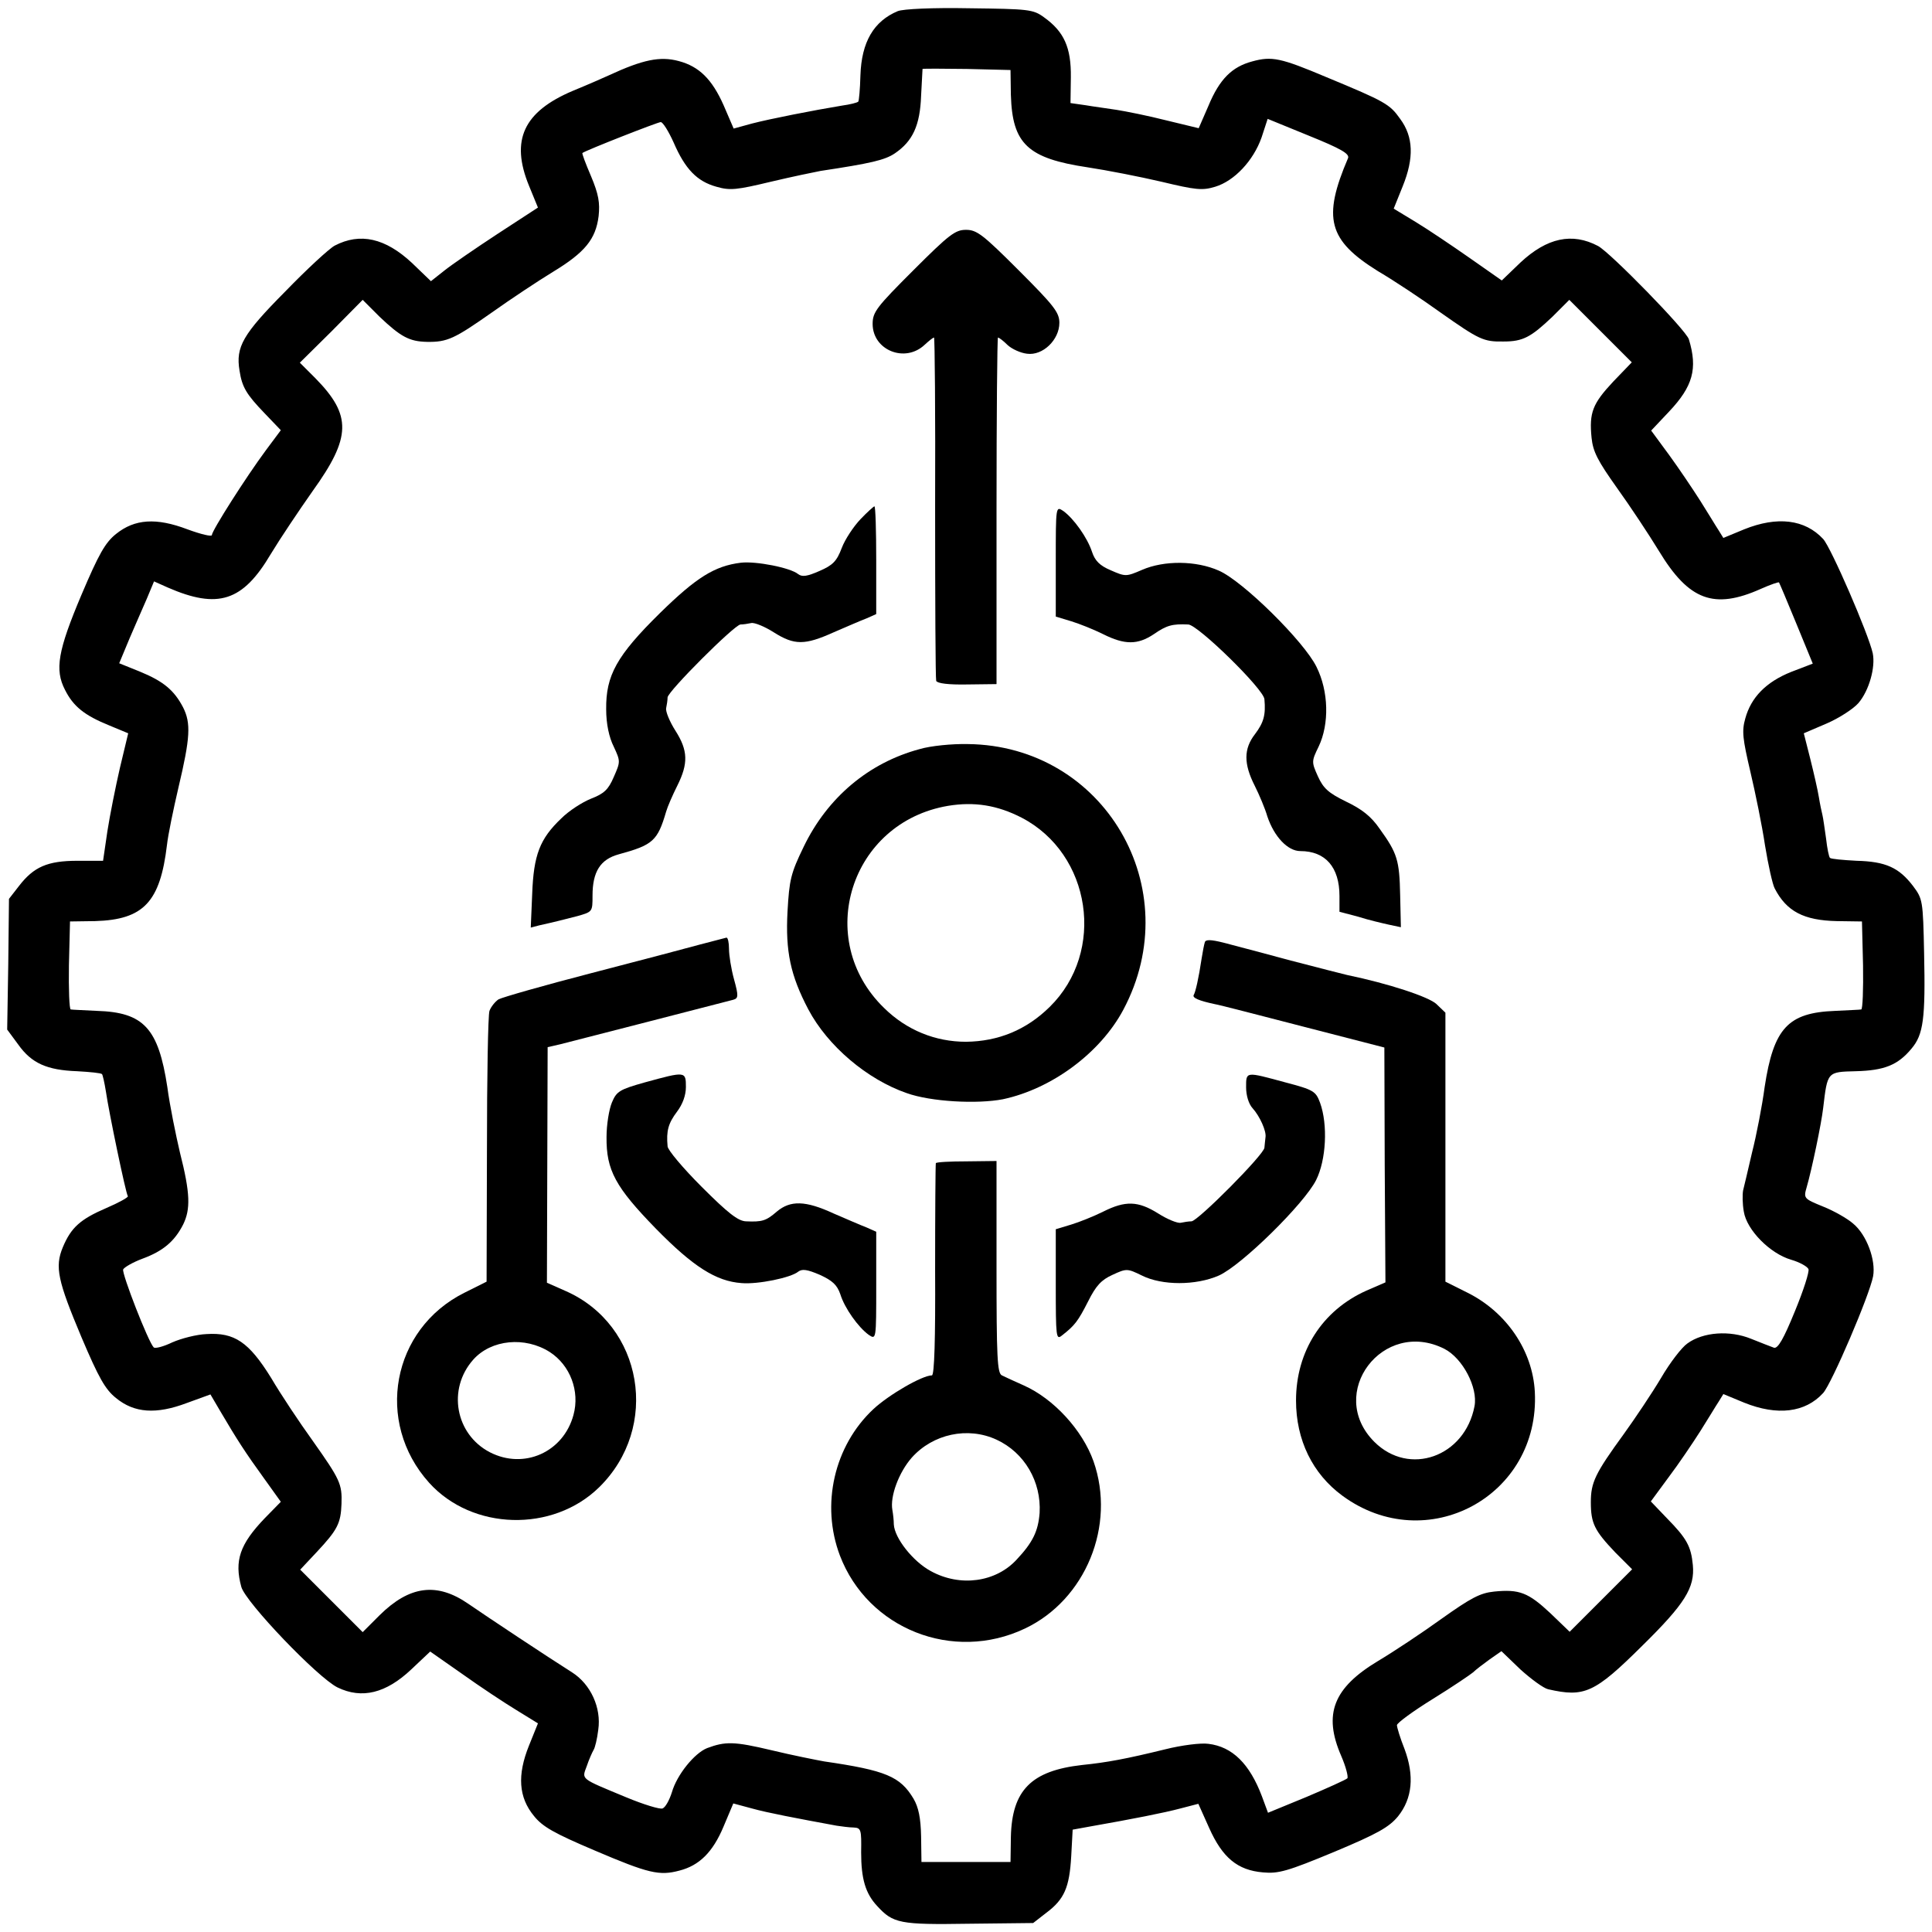 <?xml version="1.0" standalone="no"?>
<!DOCTYPE svg PUBLIC "-//W3C//DTD SVG 20010904//EN"
 "http://www.w3.org/TR/2001/REC-SVG-20010904/DTD/svg10.dtd">
<svg version="1.0" xmlns="http://www.w3.org/2000/svg"
 width="538pt" height="538pt" viewBox="0 0 538 538"
 preserveAspectRatio="xMidYMid meet">
<g transform="translate(0,538) scale(0.1,-0.1)"
fill="#000000" stroke="none">
<path d="M2500 5349 c-67 -28 -101 -86 -104 -179 -1 -38 -4 -71 -6 -73 -3 -3
-23 -8 -45 -11 -79 -13 -201 -37 -251 -50 l-51 -14 -28 65 c-32 72 -68 108
-125 123 -52 14 -100 4 -195 -40 -11 -5 -56 -25 -100 -43 -137 -58 -174 -137
-122 -264 l25 -61 -112 -73 c-61 -40 -128 -86 -148 -102 l-38 -30 -53 51 c-74
69 -144 85 -215 48 -15 -8 -77 -65 -138 -128 -118 -119 -138 -154 -127 -220 7
-46 19 -66 70 -119 l45 -47 -41 -55 c-57 -77 -151 -225 -151 -237 0 -5 -30 2
-68 16 -87 33 -147 29 -199 -13 -30 -24 -48 -56 -96 -169 -66 -156 -75 -209
-46 -265 23 -46 54 -71 123 -99 l53 -22 -23 -96 c-12 -52 -28 -132 -35 -177
l-12 -82 -71 0 c-84 0 -122 -17 -163 -70 l-28 -36 -2 -182 -3 -182 31 -42 c37
-52 80 -71 164 -74 36 -2 66 -5 69 -8 2 -2 7 -24 11 -49 8 -56 55 -282 61
-291 2 -3 -25 -18 -60 -33 -72 -31 -98 -54 -121 -109 -23 -55 -14 -94 52 -251
48 -113 66 -145 96 -169 51 -42 112 -46 197 -14 l66 24 27 -46 c47 -80 71
-117 121 -186 l48 -67 -45 -46 c-69 -72 -85 -118 -65 -191 12 -43 213 -253
268 -280 68 -33 135 -16 205 50 l53 50 90 -63 c49 -35 117 -80 150 -100 l60
-37 -25 -62 c-33 -82 -29 -144 14 -196 24 -30 56 -48 169 -96 150 -64 180 -71
236 -56 55 14 93 51 123 123 l27 64 52 -14 c43 -12 122 -27 236 -48 14 -2 35
-5 47 -5 21 -1 22 -6 21 -69 0 -74 12 -115 45 -150 44 -48 63 -52 254 -49
l180 2 36 28 c51 38 65 71 70 158 l4 74 44 8 c125 22 211 39 256 51 l50 13 30
-67 c37 -83 79 -118 150 -124 43 -4 68 3 198 57 122 51 153 69 178 99 40 50
46 113 18 188 -12 30 -21 60 -21 66 0 6 45 39 100 73 55 34 105 68 112 74 7 7
28 23 46 36 l33 23 53 -51 c30 -27 64 -52 77 -55 101 -23 129 -11 262 121 119
117 147 162 141 225 -5 52 -17 74 -72 130 l-45 47 50 68 c28 37 67 95 88 128
21 33 43 70 51 82 l13 21 58 -24 c92 -37 170 -28 220 27 24 27 129 272 139
325 8 45 -18 116 -56 147 -16 14 -53 35 -83 47 -54 22 -55 23 -46 54 14 48 41
177 46 221 12 101 11 100 91 102 79 2 117 17 155 63 33 39 39 83 35 266 -3
147 -4 151 -31 187 -39 51 -76 68 -157 70 -38 2 -71 5 -74 8 -3 2 -8 27 -11
54 -4 28 -8 57 -10 65 -2 8 -7 31 -10 50 -3 19 -14 67 -24 107 l-18 71 63 27
c35 15 75 41 89 57 30 35 48 100 40 139 -12 54 -116 294 -138 318 -51 55 -128
64 -220 27 l-58 -24 -13 21 c-8 12 -30 49 -51 82 -21 33 -60 91 -87 128 l-50
68 50 53 c66 70 80 119 55 201 -7 25 -219 242 -253 260 -72 38 -142 23 -216
-46 l-52 -50 -90 63 c-50 35 -117 80 -150 100 l-61 37 25 62 c32 79 30 138 -7
188 -29 41 -41 48 -205 116 -128 54 -152 59 -207 44 -56 -15 -91 -49 -122
-124 l-27 -62 -91 22 c-51 13 -112 25 -137 29 -25 4 -64 9 -87 13 l-42 6 1 72
c1 83 -19 127 -75 167 -30 22 -43 23 -207 25 -104 2 -185 -2 -200 -8z m315
-234 c4 -136 47 -176 214 -201 53 -8 145 -26 205 -40 96 -23 114 -25 150 -14
53 16 106 72 129 137 l17 52 115 -47 c89 -36 113 -50 109 -62 -72 -168 -55
-229 83 -315 46 -27 124 -79 174 -115 108 -76 120 -82 176 -81 54 0 76 12 136
69 l47 47 87 -87 87 -87 -52 -54 c-57 -61 -67 -86 -60 -156 4 -39 17 -64 71
-140 36 -50 89 -130 117 -176 83 -137 153 -163 283 -105 27 12 50 20 51 18 1
-1 23 -53 48 -114 l46 -112 -60 -23 c-70 -28 -112 -71 -128 -130 -10 -35 -7
-57 14 -147 14 -59 33 -152 41 -206 9 -55 21 -109 27 -120 33 -64 81 -89 173
-91 l70 -1 3 -122 c1 -67 -1 -122 -5 -123 -4 -1 -37 -2 -73 -4 -131 -5 -171
-48 -196 -212 -7 -53 -23 -135 -35 -182 -11 -47 -22 -95 -25 -106 -2 -11 -2
-37 2 -59 8 -51 73 -117 132 -134 24 -7 45 -19 48 -26 3 -7 -14 -60 -38 -118
-31 -76 -47 -104 -58 -101 -8 3 -37 14 -64 25 -59 24 -133 19 -177 -13 -16
-11 -49 -54 -74 -97 -25 -42 -72 -112 -103 -155 -80 -110 -92 -135 -92 -190 0
-59 10 -79 68 -140 l47 -47 -87 -87 -87 -87 -54 52 c-61 57 -86 67 -156 60
-39 -4 -64 -17 -147 -76 -54 -39 -134 -92 -176 -117 -125 -75 -154 -148 -103
-265 13 -30 20 -58 17 -62 -4 -4 -55 -27 -114 -52 l-107 -44 -17 46 c-34 90
-82 138 -149 146 -21 3 -75 -4 -119 -15 -110 -27 -164 -37 -233 -44 -141 -16
-195 -70 -198 -200 l-1 -70 -124 0 -124 0 -1 71 c-1 51 -7 81 -21 105 -37 62
-77 79 -249 104 -22 4 -88 17 -146 31 -105 25 -129 25 -180 6 -35 -14 -84 -74
-98 -123 -7 -22 -18 -42 -26 -45 -7 -3 -53 11 -101 31 -130 54 -124 49 -110
87 6 18 15 38 19 45 4 6 10 31 13 56 9 61 -21 127 -73 160 -68 43 -237 155
-289 191 -87 60 -163 51 -247 -32 l-47 -47 -87 87 -87 87 46 49 c58 62 67 80
69 134 2 56 -4 68 -81 177 -36 50 -88 128 -115 174 -62 100 -102 127 -180 122
-27 -1 -70 -12 -95 -23 -25 -12 -48 -18 -52 -14 -15 15 -89 205 -85 217 3 6
27 20 54 30 57 21 89 48 113 95 21 43 20 87 -9 201 -11 47 -28 129 -35 182
-25 164 -66 208 -196 212 -36 2 -69 3 -73 4 -4 1 -6 56 -5 123 l3 122 70 1
c135 4 181 53 200 212 3 28 18 100 32 160 33 139 35 179 13 223 -25 48 -55 73
-121 100 l-57 23 15 36 c8 20 21 50 28 66 7 17 23 52 34 78 l20 48 38 -17
c140 -61 209 -39 287 93 26 43 79 122 117 176 107 149 109 210 8 313 l-44 44
88 87 87 88 47 -47 c59 -56 83 -69 132 -70 57 -1 77 9 181 82 52 37 129 88
170 113 89 54 119 91 127 155 4 37 0 61 -21 111 -15 35 -26 64 -24 65 11 8
210 86 218 86 6 0 22 -26 36 -57 32 -74 65 -108 119 -123 38 -11 56 -9 152 14
59 14 122 27 138 30 139 21 179 30 207 49 50 34 70 78 73 160 2 40 4 73 4 75
1 1 56 1 123 0 l122 -3 1 -70z"/>
<path d="M2543 4627 c-102 -102 -113 -116 -113 -149 0 -73 90 -110 145 -58 12
11 23 20 26 20 2 0 4 -213 3 -472 0 -260 1 -478 3 -484 3 -7 34 -11 86 -10
l82 1 0 483 c0 265 2 482 4 482 3 0 15 -9 27 -21 12 -11 36 -22 54 -24 44 -6
90 39 90 86 0 29 -15 48 -113 146 -100 100 -117 113 -147 113 -30 0 -47 -13
-147 -113z"/>
<path d="M2396 3934 c-19 -20 -43 -56 -52 -80 -14 -37 -25 -48 -62 -64 -34
-15 -48 -17 -59 -9 -21 18 -118 37 -160 32 -73 -9 -124 -41 -225 -140 -121
-119 -151 -174 -150 -268 0 -41 8 -78 21 -104 19 -41 19 -42 0 -85 -15 -35
-27 -46 -63 -60 -25 -10 -62 -34 -83 -55 -60 -57 -77 -102 -81 -210 l-4 -94
23 6 c45 10 64 15 107 26 42 12 42 12 42 57 0 67 22 101 73 115 95 26 108 37
132 119 4 14 18 46 31 72 31 62 30 98 -5 153 -16 25 -28 54 -26 63 2 9 4 23 4
30 1 17 186 202 203 203 7 0 21 2 30 4 9 2 38 -10 63 -26 57 -36 86 -36 166 0
35 15 76 33 92 39 l27 12 0 150 c0 82 -2 150 -5 150 -2 0 -20 -16 -39 -36z"/>
<path d="M2940 3817 l0 -154 43 -13 c23 -7 63 -23 89 -36 60 -30 96 -30 141 0
36 25 52 29 96 27 27 -1 210 -180 212 -208 4 -44 -2 -65 -26 -97 -32 -41 -32
-83 -1 -144 13 -26 29 -64 35 -85 19 -57 57 -97 92 -97 70 0 109 -45 109 -125
l0 -44 53 -14 c28 -9 67 -18 85 -22 l33 -7 -2 89 c-2 98 -8 117 -57 185 -24
35 -50 55 -94 76 -49 24 -63 37 -78 70 -18 40 -18 42 2 83 30 63 28 154 -6
222 -34 70 -205 239 -272 268 -63 28 -152 29 -214 2 -44 -19 -46 -19 -87 -1
-31 13 -44 27 -52 51 -13 40 -51 93 -80 114 -21 14 -21 14 -21 -140z"/>
<path d="M2561 3294 c-142 -38 -257 -135 -323 -272 -36 -74 -40 -92 -45 -180
-6 -111 8 -178 58 -273 54 -102 164 -195 274 -233 67 -24 196 -31 268 -17 136
29 271 129 335 249 180 338 -53 736 -433 740 -44 1 -104 -5 -134 -14z m284
-191 c194 -101 235 -373 78 -527 -65 -64 -143 -96 -233 -97 -85 0 -165 32
-228 94 -197 191 -94 517 178 563 73 12 137 2 205 -33z"/>
<path d="M1950 2750 c-36 -10 -173 -46 -304 -80 -131 -34 -247 -67 -258 -73
-10 -7 -21 -21 -25 -32 -4 -11 -7 -185 -7 -387 l-1 -367 -62 -31 c-202 -101
-250 -360 -98 -529 120 -133 344 -139 473 -13 171 167 123 452 -93 547 l-52
23 1 328 1 328 35 8 c44 11 459 118 482 124 14 4 15 10 2 57 -8 29 -14 67 -14
85 0 17 -3 31 -7 31 -5 -1 -37 -10 -73 -19z m-419 -1135 c57 -37 84 -109 66
-175 -28 -104 -138 -153 -233 -104 -96 50 -119 176 -46 258 50 56 144 65 213
21z"/>
<path d="M3355 2756 c-2 -6 -6 -27 -9 -46 -8 -54 -17 -93 -22 -101 -4 -8 16
-16 58 -25 13 -2 124 -31 248 -63 l225 -58 1 -327 2 -327 -53 -23 c-123 -55
-196 -169 -196 -306 0 -110 46 -204 129 -265 234 -172 551 -2 536 289 -6 115
-79 222 -187 276 l-62 31 0 374 0 375 -25 24 c-21 20 -133 57 -249 81 -9 2
-79 20 -156 40 -77 21 -162 43 -188 50 -36 9 -50 9 -52 1z m667 -1132 c51 -26
94 -108 84 -160 -27 -141 -182 -196 -279 -99 -135 135 24 345 195 259z"/>
<path d="M1796 2366 c-71 -20 -79 -25 -92 -56 -8 -19 -15 -62 -15 -96 -1 -93
25 -140 138 -256 103 -105 167 -146 238 -151 45 -4 138 15 158 32 11 8 25 6
60 -9 35 -16 48 -28 57 -54 12 -39 50 -92 79 -113 21 -14 21 -14 21 137 l0
150 -27 12 c-16 6 -57 24 -92 39 -78 36 -120 37 -158 5 -30 -26 -41 -29 -86
-27 -22 1 -50 23 -123 96 -52 52 -95 103 -95 113 -4 43 2 64 26 96 16 21 25
46 25 69 0 44 -1 44 -114 13z"/>
<path d="M3470 2352 c0 -22 7 -46 18 -58 20 -22 39 -64 36 -81 -1 -7 -2 -20
-3 -29 -1 -19 -185 -204 -203 -205 -7 0 -21 -2 -30 -4 -9 -2 -38 10 -63 26
-56 35 -91 36 -153 5 -26 -13 -66 -29 -89 -36 l-43 -13 0 -155 c0 -146 1 -154
17 -141 36 28 45 40 73 95 22 44 37 60 68 74 39 18 41 18 82 -2 56 -28 150
-28 214 0 63 28 238 200 271 266 28 56 33 154 11 215 -12 32 -17 36 -97 57
-111 30 -109 31 -109 -14z"/>
<path d="M2606 2141 c-1 -4 -2 -138 -2 -298 1 -191 -2 -293 -9 -293 -27 0
-120 -54 -163 -94 -109 -102 -147 -266 -93 -408 78 -204 315 -298 515 -203
169 80 254 287 191 466 -31 87 -111 174 -194 211 -25 11 -53 24 -61 28 -13 6
-15 50 -15 302 l0 295 -83 -1 c-46 0 -84 -2 -86 -5z m169 -770 c78 -36 125
-117 120 -204 -4 -51 -19 -82 -64 -130 -58 -63 -157 -77 -239 -32 -50 27 -101
92 -103 130 0 11 -2 29 -4 40 -7 38 18 105 54 146 59 66 156 87 236 50z"/>
</g>
</svg>
